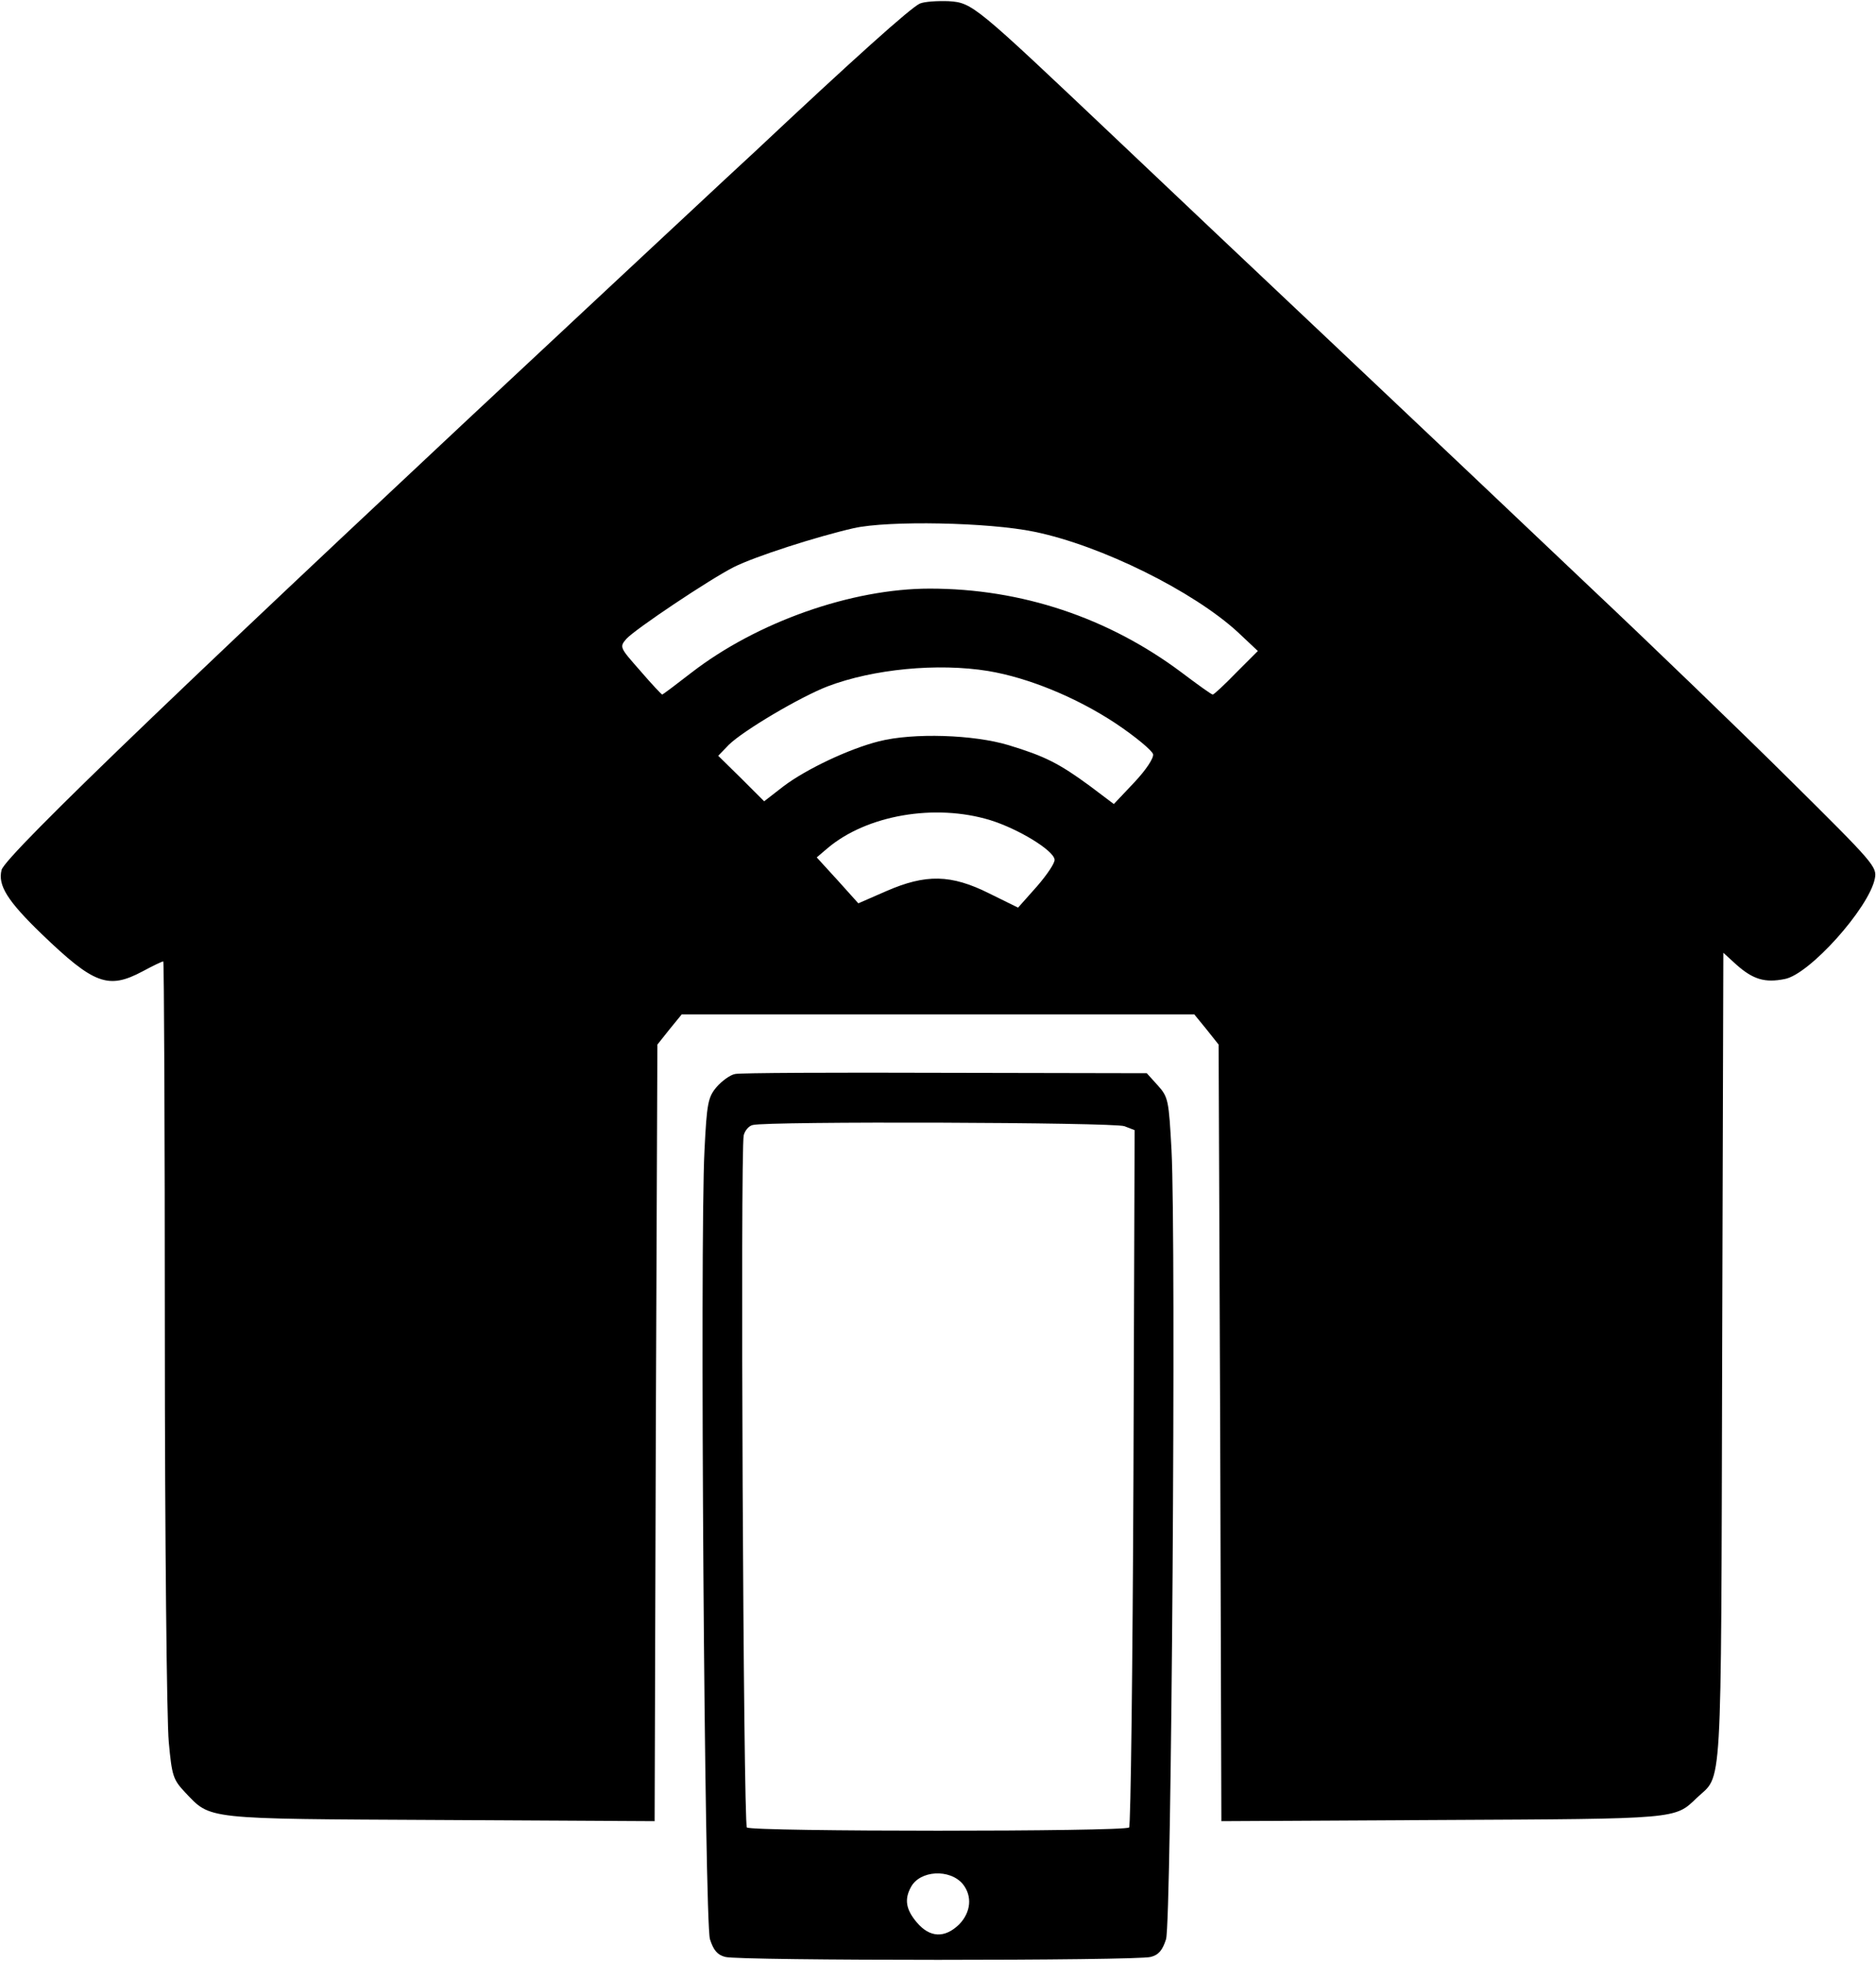 <?xml version="1.0" standalone="no"?>
<!DOCTYPE svg PUBLIC "-//W3C//DTD SVG 20010904//EN"
 "http://www.w3.org/TR/2001/REC-SVG-20010904/DTD/svg10.dtd">
<svg version="1.0" xmlns="http://www.w3.org/2000/svg"
 width="478pt" height="500pt" viewBox="0 0 478 500"
 preserveAspectRatio="xMidYMid meet">

<g transform="translate(0,500) scale(0.1,-0.1)"
fill="#000000" stroke="none">
<path d="M2344 4991 c-23 -10 -170 -142 -419 -376 -89 -82 -252 -235 -365
-340 -1051 -980 -1547 -1455 -1556 -1492 -10 -39 15 -79 102 -163 134 -129
170 -142 258 -95 26 14 49 25 52 25 2 0 4 -426 4 -947 0 -522 5 -990 10 -1042
8 -87 11 -96 42 -129 66 -69 44 -67 649 -70 l547 -3 3 990 4 989 31 39 31 38
653 0 653 0 31 -38 31 -39 4 -989 3 -990 562 3 c603 3 593 2 649 56 66 63 62
-19 65 1120 l3 1034 34 -31 c42 -37 72 -46 122 -36 63 11 215 181 230 256 6
30 -2 39 -218 253 -123 122 -352 343 -509 491 -157 149 -444 421 -639 605
-195 184 -452 427 -571 540 -357 338 -362 343 -423 347 -29 1 -61 -1 -73 -6z
m291 -1346 c171 -35 406 -152 519 -256 l51 -48 -55 -55 c-30 -31 -57 -56 -60
-56 -3 0 -38 25 -79 56 -187 140 -408 214 -642 214 -199 0 -440 -85 -607 -214
-40 -31 -73 -56 -75 -56 -1 0 -27 27 -56 61 -52 59 -53 60 -35 81 23 25 211
151 274 183 54 27 209 77 305 99 89 20 344 15 460 -9z m-117 -355 c102 -17
224 -67 324 -133 51 -34 94 -70 96 -79 2 -10 -18 -40 -48 -72 l-52 -55 -61 46
c-79 58 -115 76 -207 104 -89 27 -243 32 -330 10 -76 -19 -186 -71 -244 -115
l-49 -38 -58 58 -59 58 27 28 c38 37 182 122 252 149 116 44 280 60 409 39z
m5 -380 c71 -22 160 -76 164 -100 2 -8 -19 -39 -45 -69 l-48 -54 -73 36 c-98
49 -162 50 -263 6 l-71 -31 -53 59 -53 58 27 23 c100 85 274 115 415 72z"/>
<path d="M1873 2263 c-12 -2 -33 -17 -47 -33 -22 -26 -25 -41 -31 -162 -12
-229 0 -1967 14 -2010 9 -28 19 -40 39 -45 35 -10 1049 -10 1084 0 20 5 30 17
39 45 14 43 26 1780 14 2011 -7 127 -8 135 -35 165 l-28 31 -514 1 c-282 1
-523 0 -535 -3z m992 -133 l26 -10 -3 -884 c-2 -486 -7 -888 -11 -893 -11 -11
-963 -11 -974 0 -9 9 -17 1728 -8 1764 3 12 13 24 23 26 36 10 921 7 947 -3z
m-412 -1931 c25 -31 21 -72 -9 -103 -37 -36 -75 -34 -108 5 -28 33 -32 59 -15
90 23 43 99 47 132 8z"/>
</g>
</svg>
